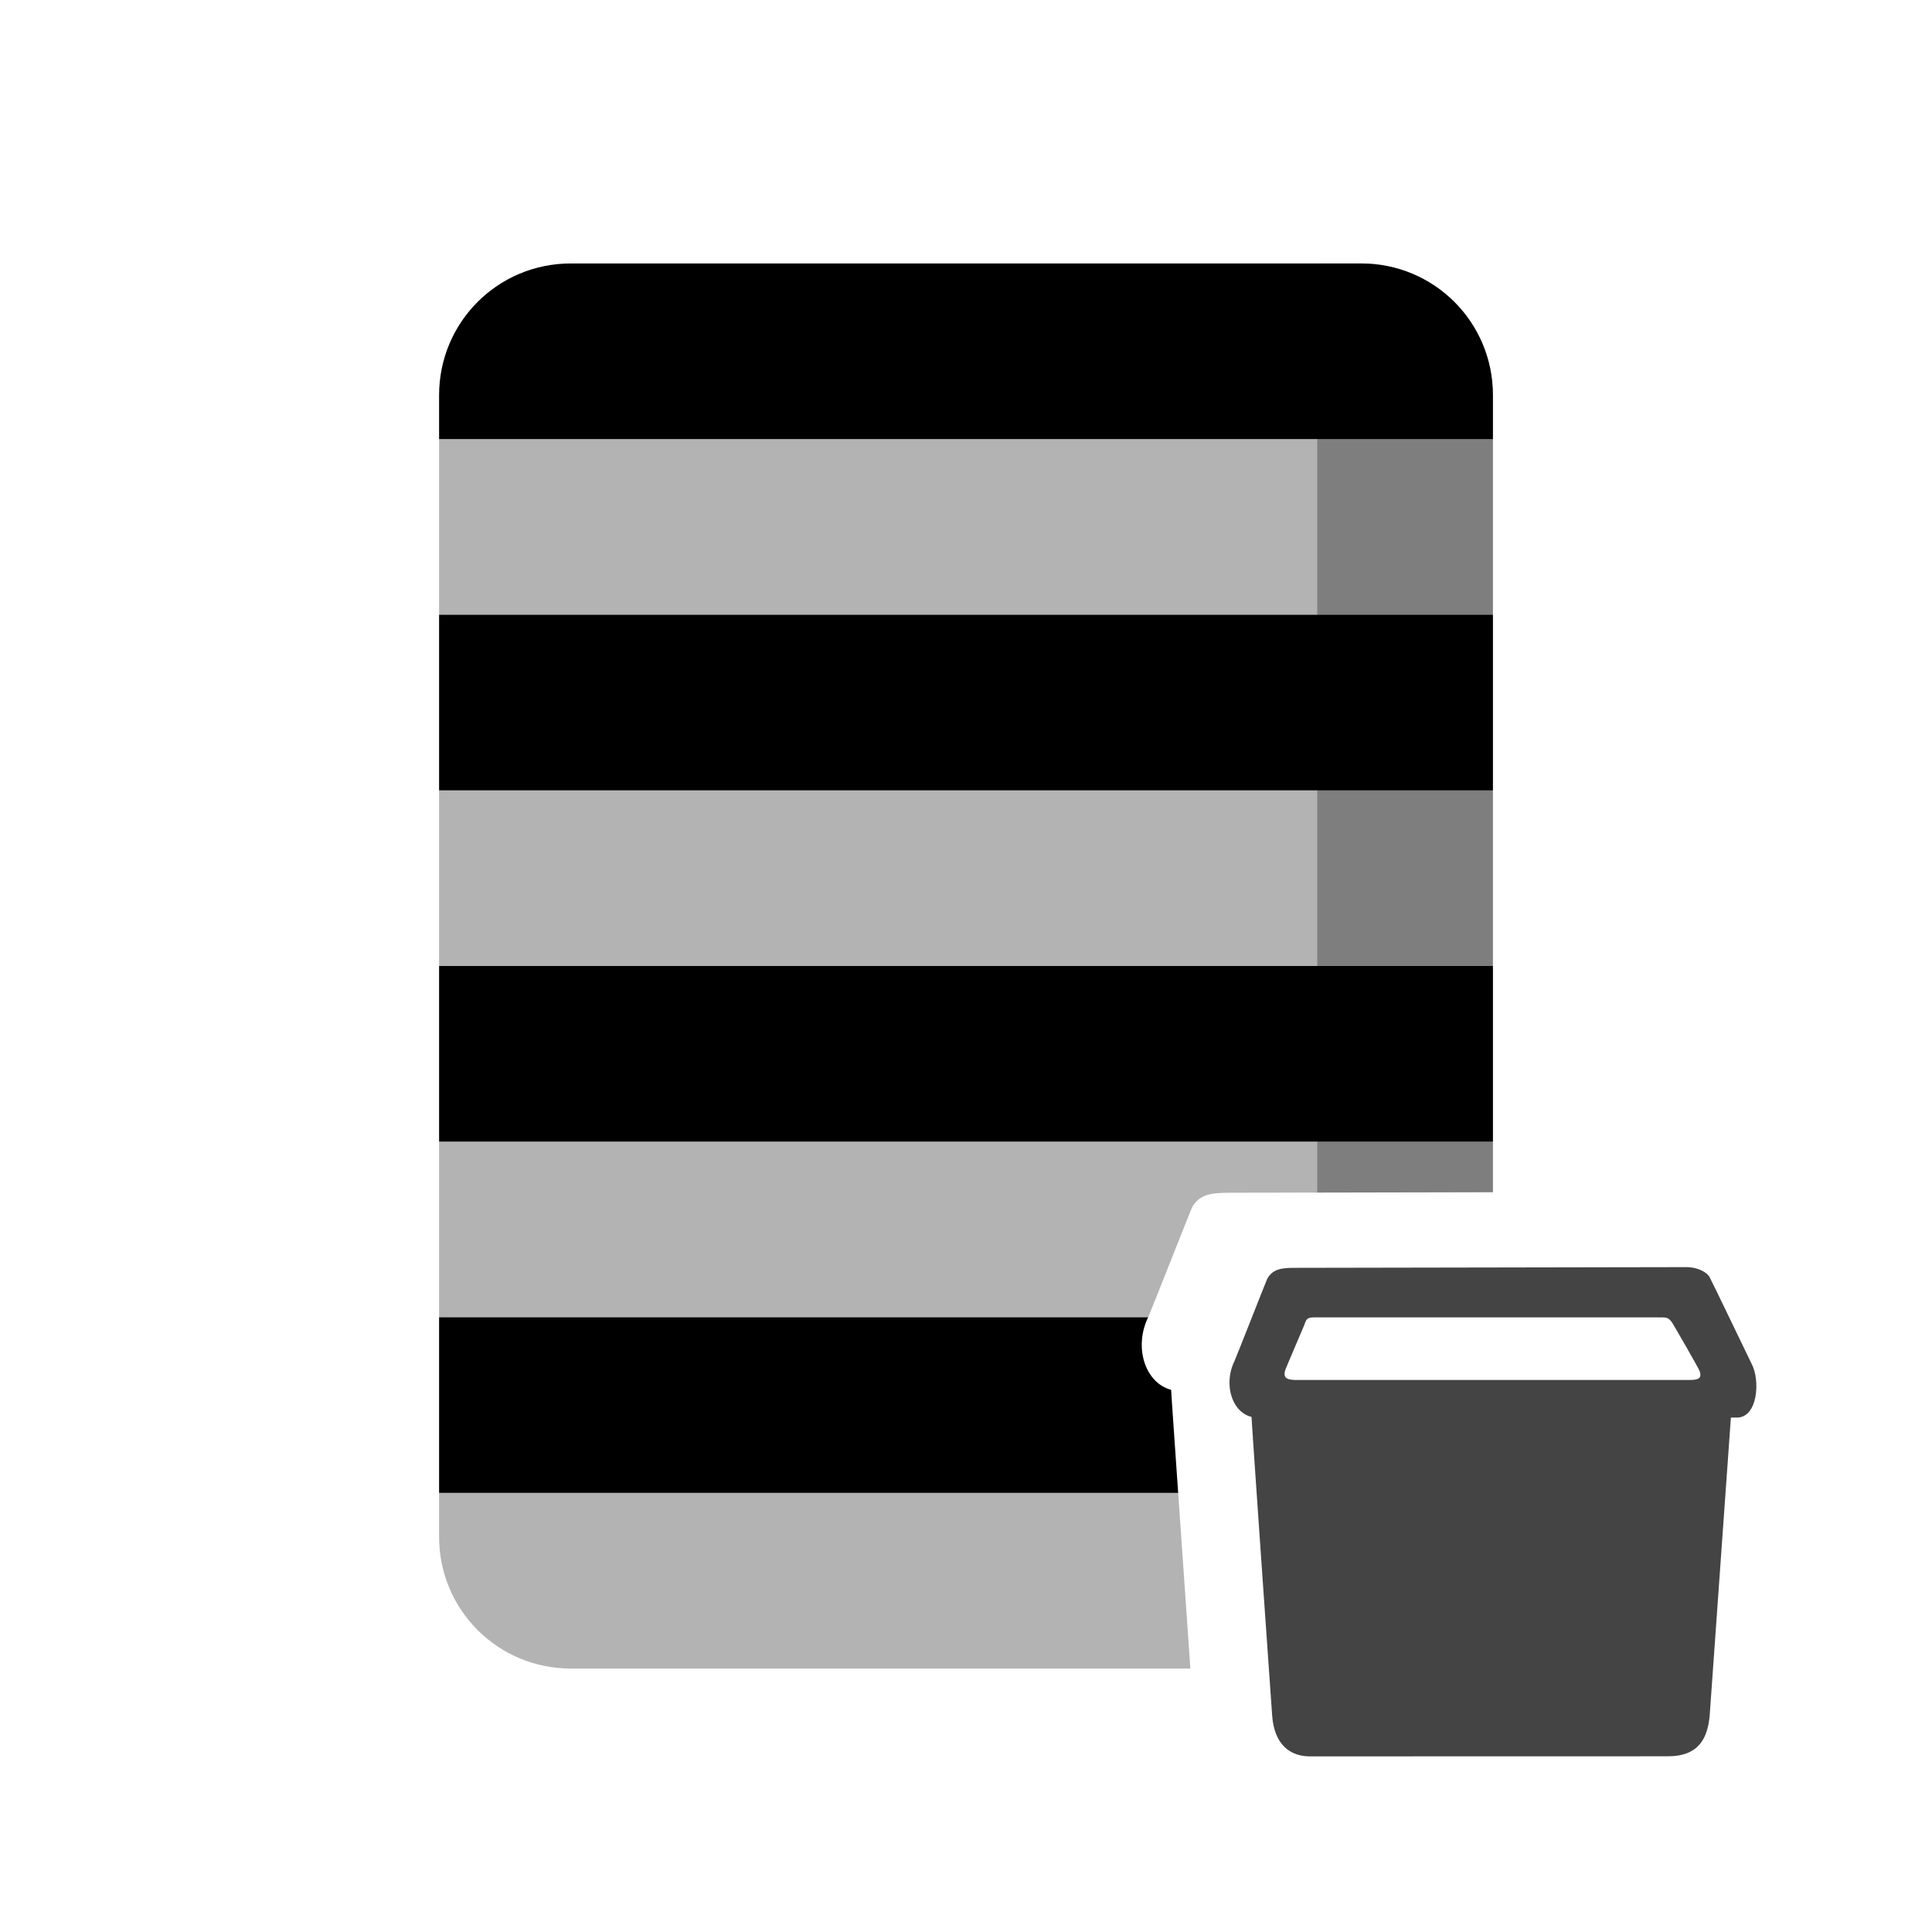 <svg width="22" height="22" version="1.1" xmlns="http://www.w3.org/2000/svg">
<defs>
<style id="current-color-scheme" type="text/css">.ColorScheme-Text { color:#444444; } .ColorScheme-Highlight { color:#4285f4; }</style>
</defs>
<g fill="currentColor">
<path d="m6.5 3c-0.831 0-1.5 0.669-1.5 1.5v0.5h12v-0.5c0-0.831-0.669-1.5-1.5-1.5h-9zm-1.5 4v2h12v-2h-12zm0 4v2h9 3v-1-1h-12zm0 4v2h8.416c-0.031-0.454-0.08-1.145-0.08-1.174-0.294-0.076-0.429-0.482-0.262-0.826h-8.074z" color="#444444"/>
<path d="m5 5v2h12v-2h-12zm0 4v2h12v-2h-12zm0 4v2h8.074c6.47e-4 -0.001 0.001-0.003 0.002-0.004 0.022-0.045 0.481-1.213 0.496-1.242 0.086-0.166 0.246-0.171 0.436-0.172 0.012-6.5e-5 1.502-0.003 2.992-0.006v-0.576h-12zm0 4v0.5c0 0.831 0.669 1.5 1.5 1.5h7.055c-0.059-0.842-0.086-1.227-0.139-2h-8.416z" color="#444444" opacity=".3"/>
<path d="m15 3v10.58c0.56-1e-3 1.004-0.002 2-0.004v-9.076c0-0.831-0.669-1.5-1.5-1.5z" color="#444444" opacity=".3"/>
</g>
<g transform="translate(-9.864 1.978)" fill="#444" fill-rule="evenodd" stroke-width=".463">
<path d="m24.114 14.122c-6e-3 -0.005 0.236 3.43 0.236 3.431 0.023 0.343 0.213 0.468 0.426 0.469 0.008 1.7e-5 4-5.57e-4 4.085-9.29e-4 0.359-0.002 0.447-0.219 0.471-0.458 0.002-0.005 0.243-3.437 0.245-3.441z"/>
<path d="m29.058 12.451c-0.018 6.32e-4 -4.422 0.008-4.439 0.008-0.142 2.99e-4 -0.261 0.004-0.326 0.128-0.011 0.022-0.355 0.899-0.371 0.932-0.141 0.286-0.011 0.647 0.262 0.645 0.052-4.41e-4 5.38 0.002 5.464 0 0.232-0.006 0.262-0.424 0.162-0.612-0.006-0.011-0.47-0.977-0.482-0.994-0.055-0.076-0.177-0.11-0.269-0.107zm-0.312 0.573c0.085 9.52e-4 0.108-0.011 0.157 0.056 0.011 0.015 0.307 0.527 0.316 0.557 0.024 0.075-0.008 0.099-0.112 0.099-0.073 0-4.413-7.57e-4 -4.458 0-0.13 0.002-0.183-0.018-0.146-0.123 0.011-0.031 0.206-0.483 0.213-0.503 0.03-0.088 0.039-0.088 0.173-0.087 1.346-2e-5 2.511 6e-6 3.857 1e-5z"/>
</g>
</svg>
